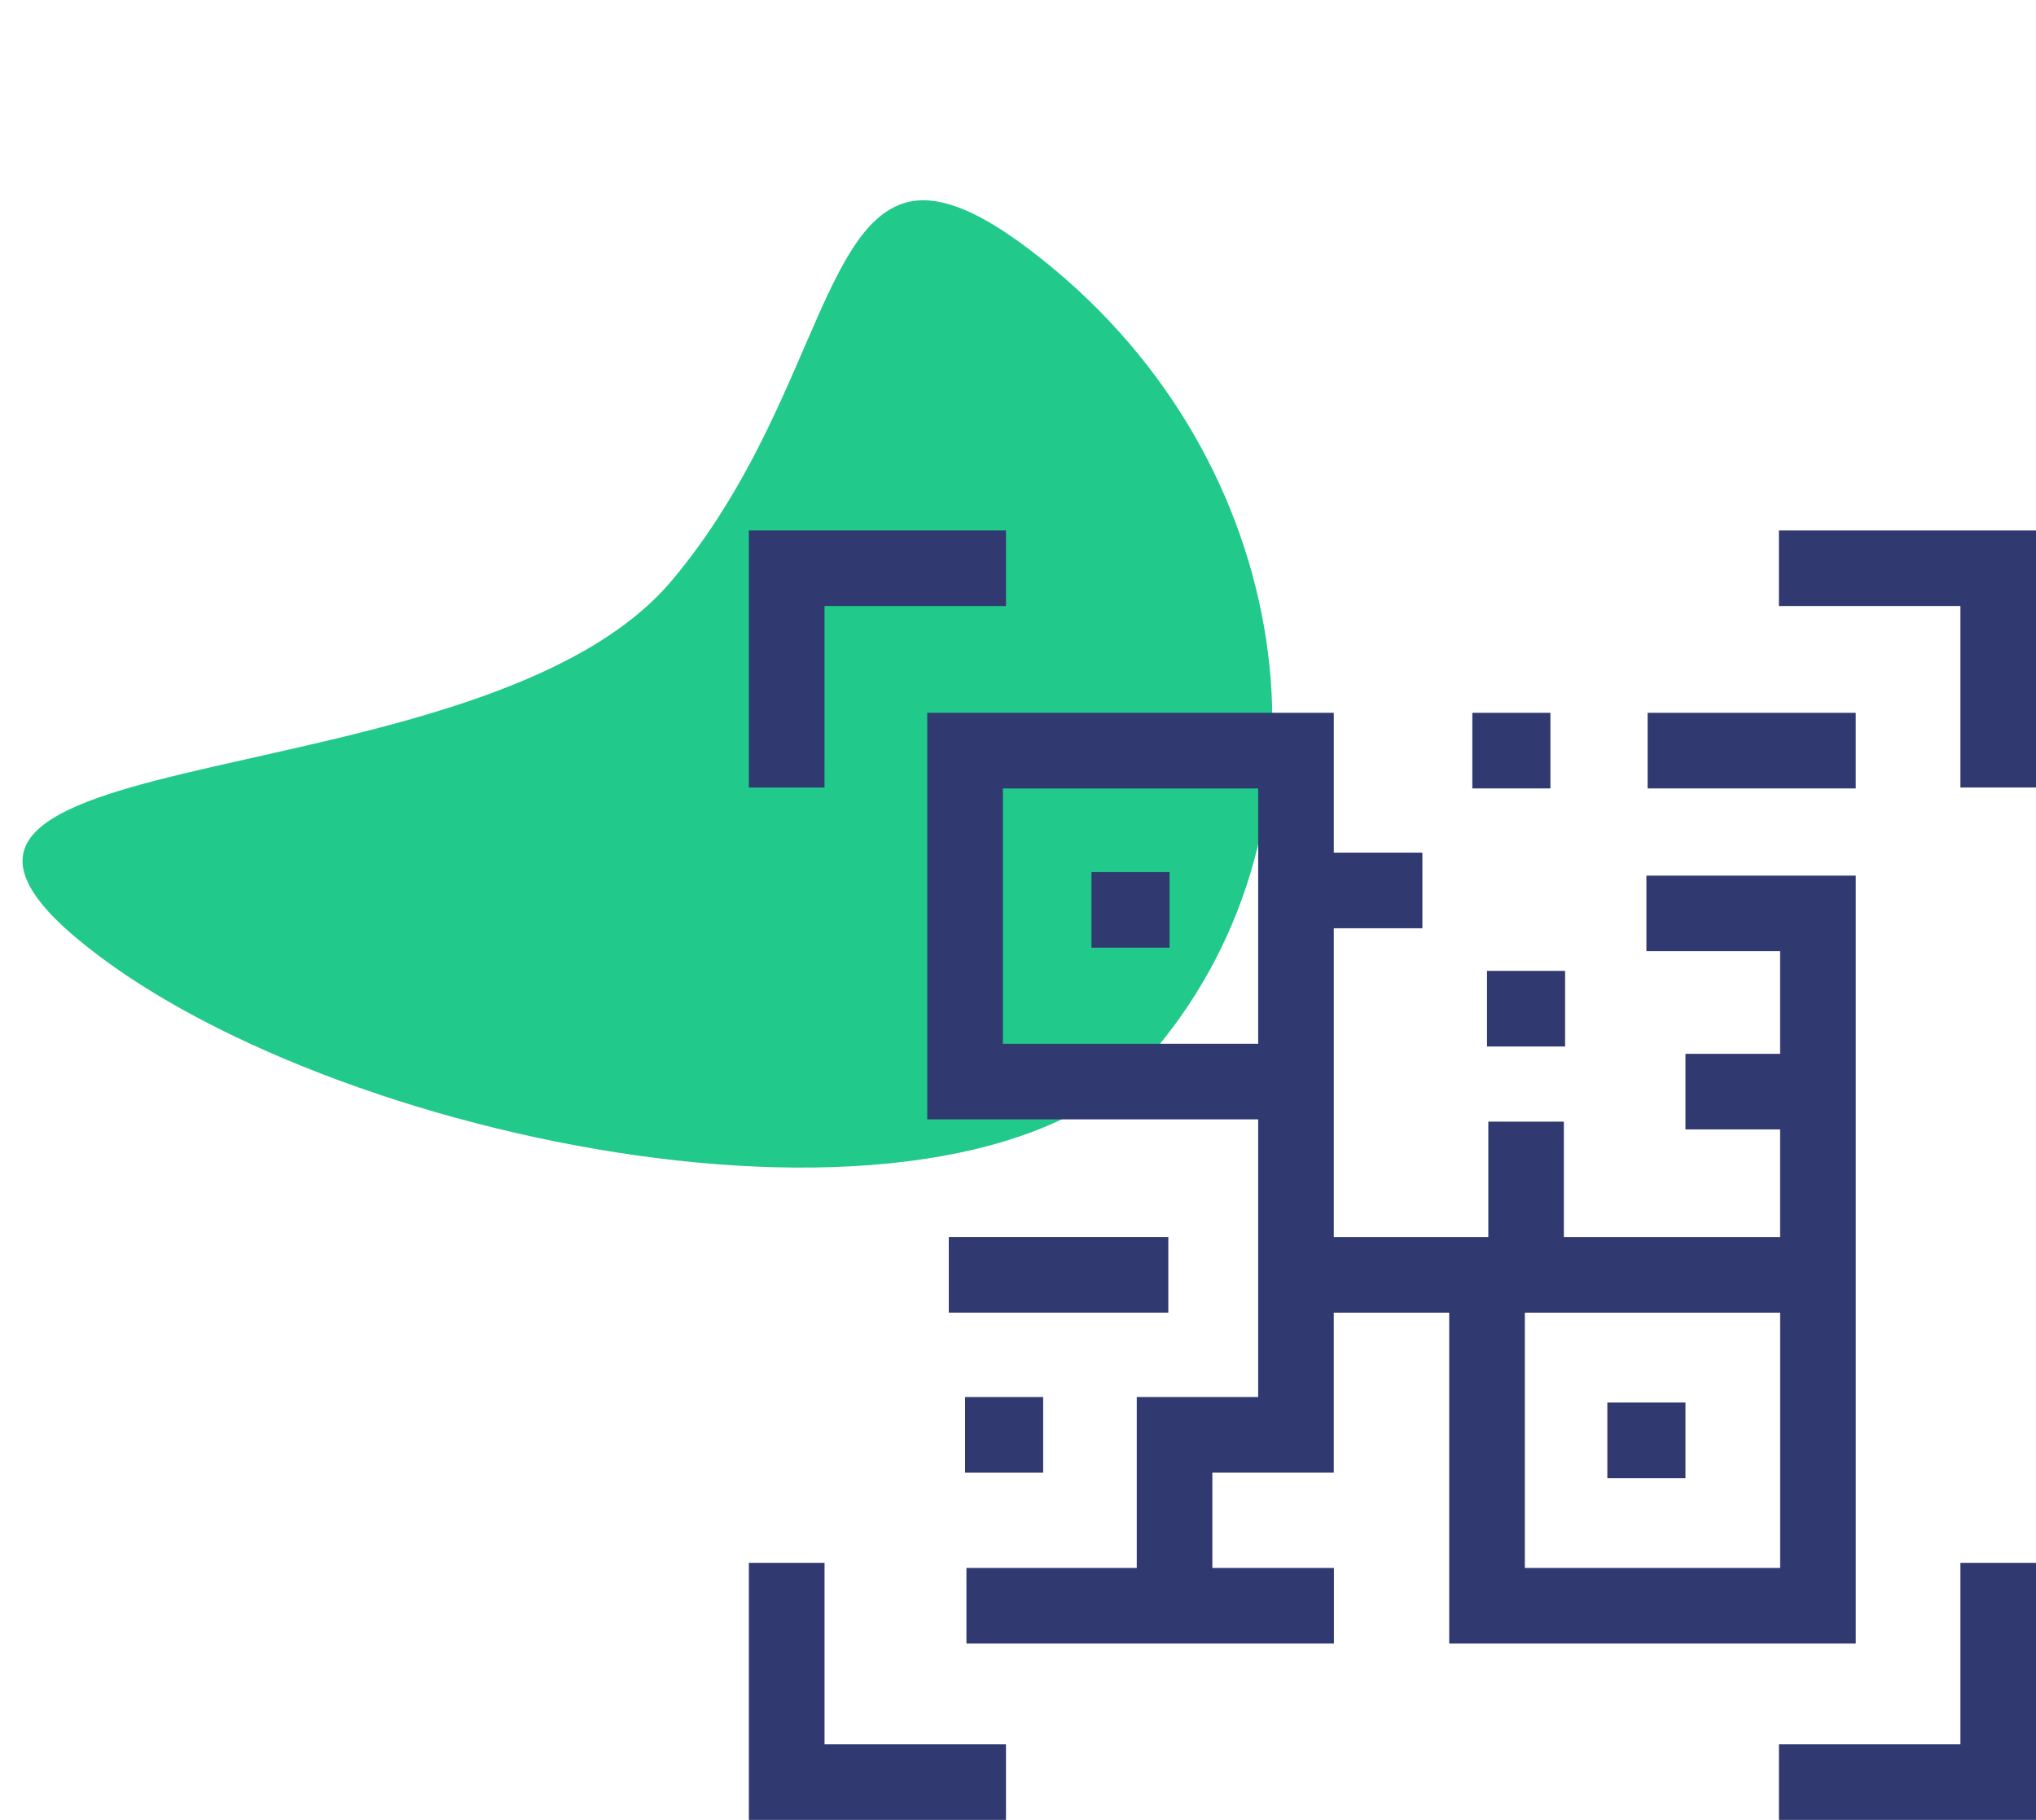 <svg xmlns="http://www.w3.org/2000/svg" width="78.894" height="70.528" viewBox="0 0 78.894 70.528">
  <g id="Group_26870" data-name="Group 26870" transform="translate(-1373.177 -3780)">
    <g id="Group_30637" data-name="Group 30637">
      <path id="Path_3631" data-name="Path 3631" d="M34.788,0c12.356,0-8.754,14.051-8.754,25.459,0,8,4.273,14,2.553,16.9-.706,1.194-2.519,1.85-6.213,1.85C10.017,44.212,0,34.963,0,23.555S22.432,0,34.788,0Z" transform="translate(1402.798 3838.723) rotate(-140)" fill="#21c98b"/>
      <g id="XMLID_194_" transform="translate(1402.197 3800.556)">
        <path id="XMLID_195_" d="M3.431,2.93h7.032V0H.5V9.962h2.93Z" transform="translate(-0.501)" fill="#303970"/>
        <path id="XMLID_1037_" d="M107.238,108.47V78.708H99.125v2.93h5.182v3.977h-3.669v2.93h3.669v4.172h-8.38V88.243H93v4.474H87.012V80.749h3.433v-2.93H87.012V72.4H71.259V88.156H84.082V98.917H79.377v6.623h-6.6v2.93h14.24v-2.93H82.306v-3.693h4.705v-6.2h4.473V108.47h15.753Zm-2.93-2.93H94.415V95.647h9.893ZM74.189,75.333h9.893v9.893H74.189Z" transform="translate(-64.348 -65.332)" fill="#303970"/>
        <path id="XMLID_1051_" d="M357.077,72.4h8.064v2.93h-8.064Z" transform="translate(-322.252 -65.332)" fill="#303970"/>
        <path id="XMLID_1052_" d="M136.413,135.563h3.026v2.93h-3.026Z" transform="translate(-123.139 -122.323)" fill="#303970"/>
        <path id="XMLID_1061_" d="M341.092,346.049h3.026v2.93h-3.026Z" transform="translate(-307.828 -312.252)" fill="#303970"/>
        <path id="XMLID_1062_" d="M287.523,72.4h3.026v2.93h-3.026Z" transform="translate(-259.491 -65.332)" fill="#303970"/>
        <path id="XMLID_1063_" d="M293.352,174.775h3.026v2.93h-3.026Z" transform="translate(-264.751 -157.706)" fill="#303970"/>
        <path id="XMLID_1064_" d="M86.259,343.882h3.026v2.93H86.259Z" transform="translate(-77.883 -310.297)" fill="#303970"/>
        <path id="XMLID_1065_" d="M79.8,280.4h8.507v2.93H79.8Z" transform="translate(-72.055 -253.017)" fill="#303970"/>
        <path id="XMLID_1066_" d="M3.431,409.668H.5v9.962h9.962V416.7H3.431Z" transform="translate(-0.501 -369.658)" fill="#303970"/>
        <path id="XMLID_1067_" d="M409.167,0V2.93H416.2V9.962h2.93V0Z" transform="translate(-369.255)" fill="#303970"/>
        <path id="XMLID_1068_" d="M416.2,416.7h-7.032v2.93h9.962v-9.962H416.2Z" transform="translate(-369.255 -369.658)" fill="#303970"/>
      </g>
    </g>
  </g>
</svg>
